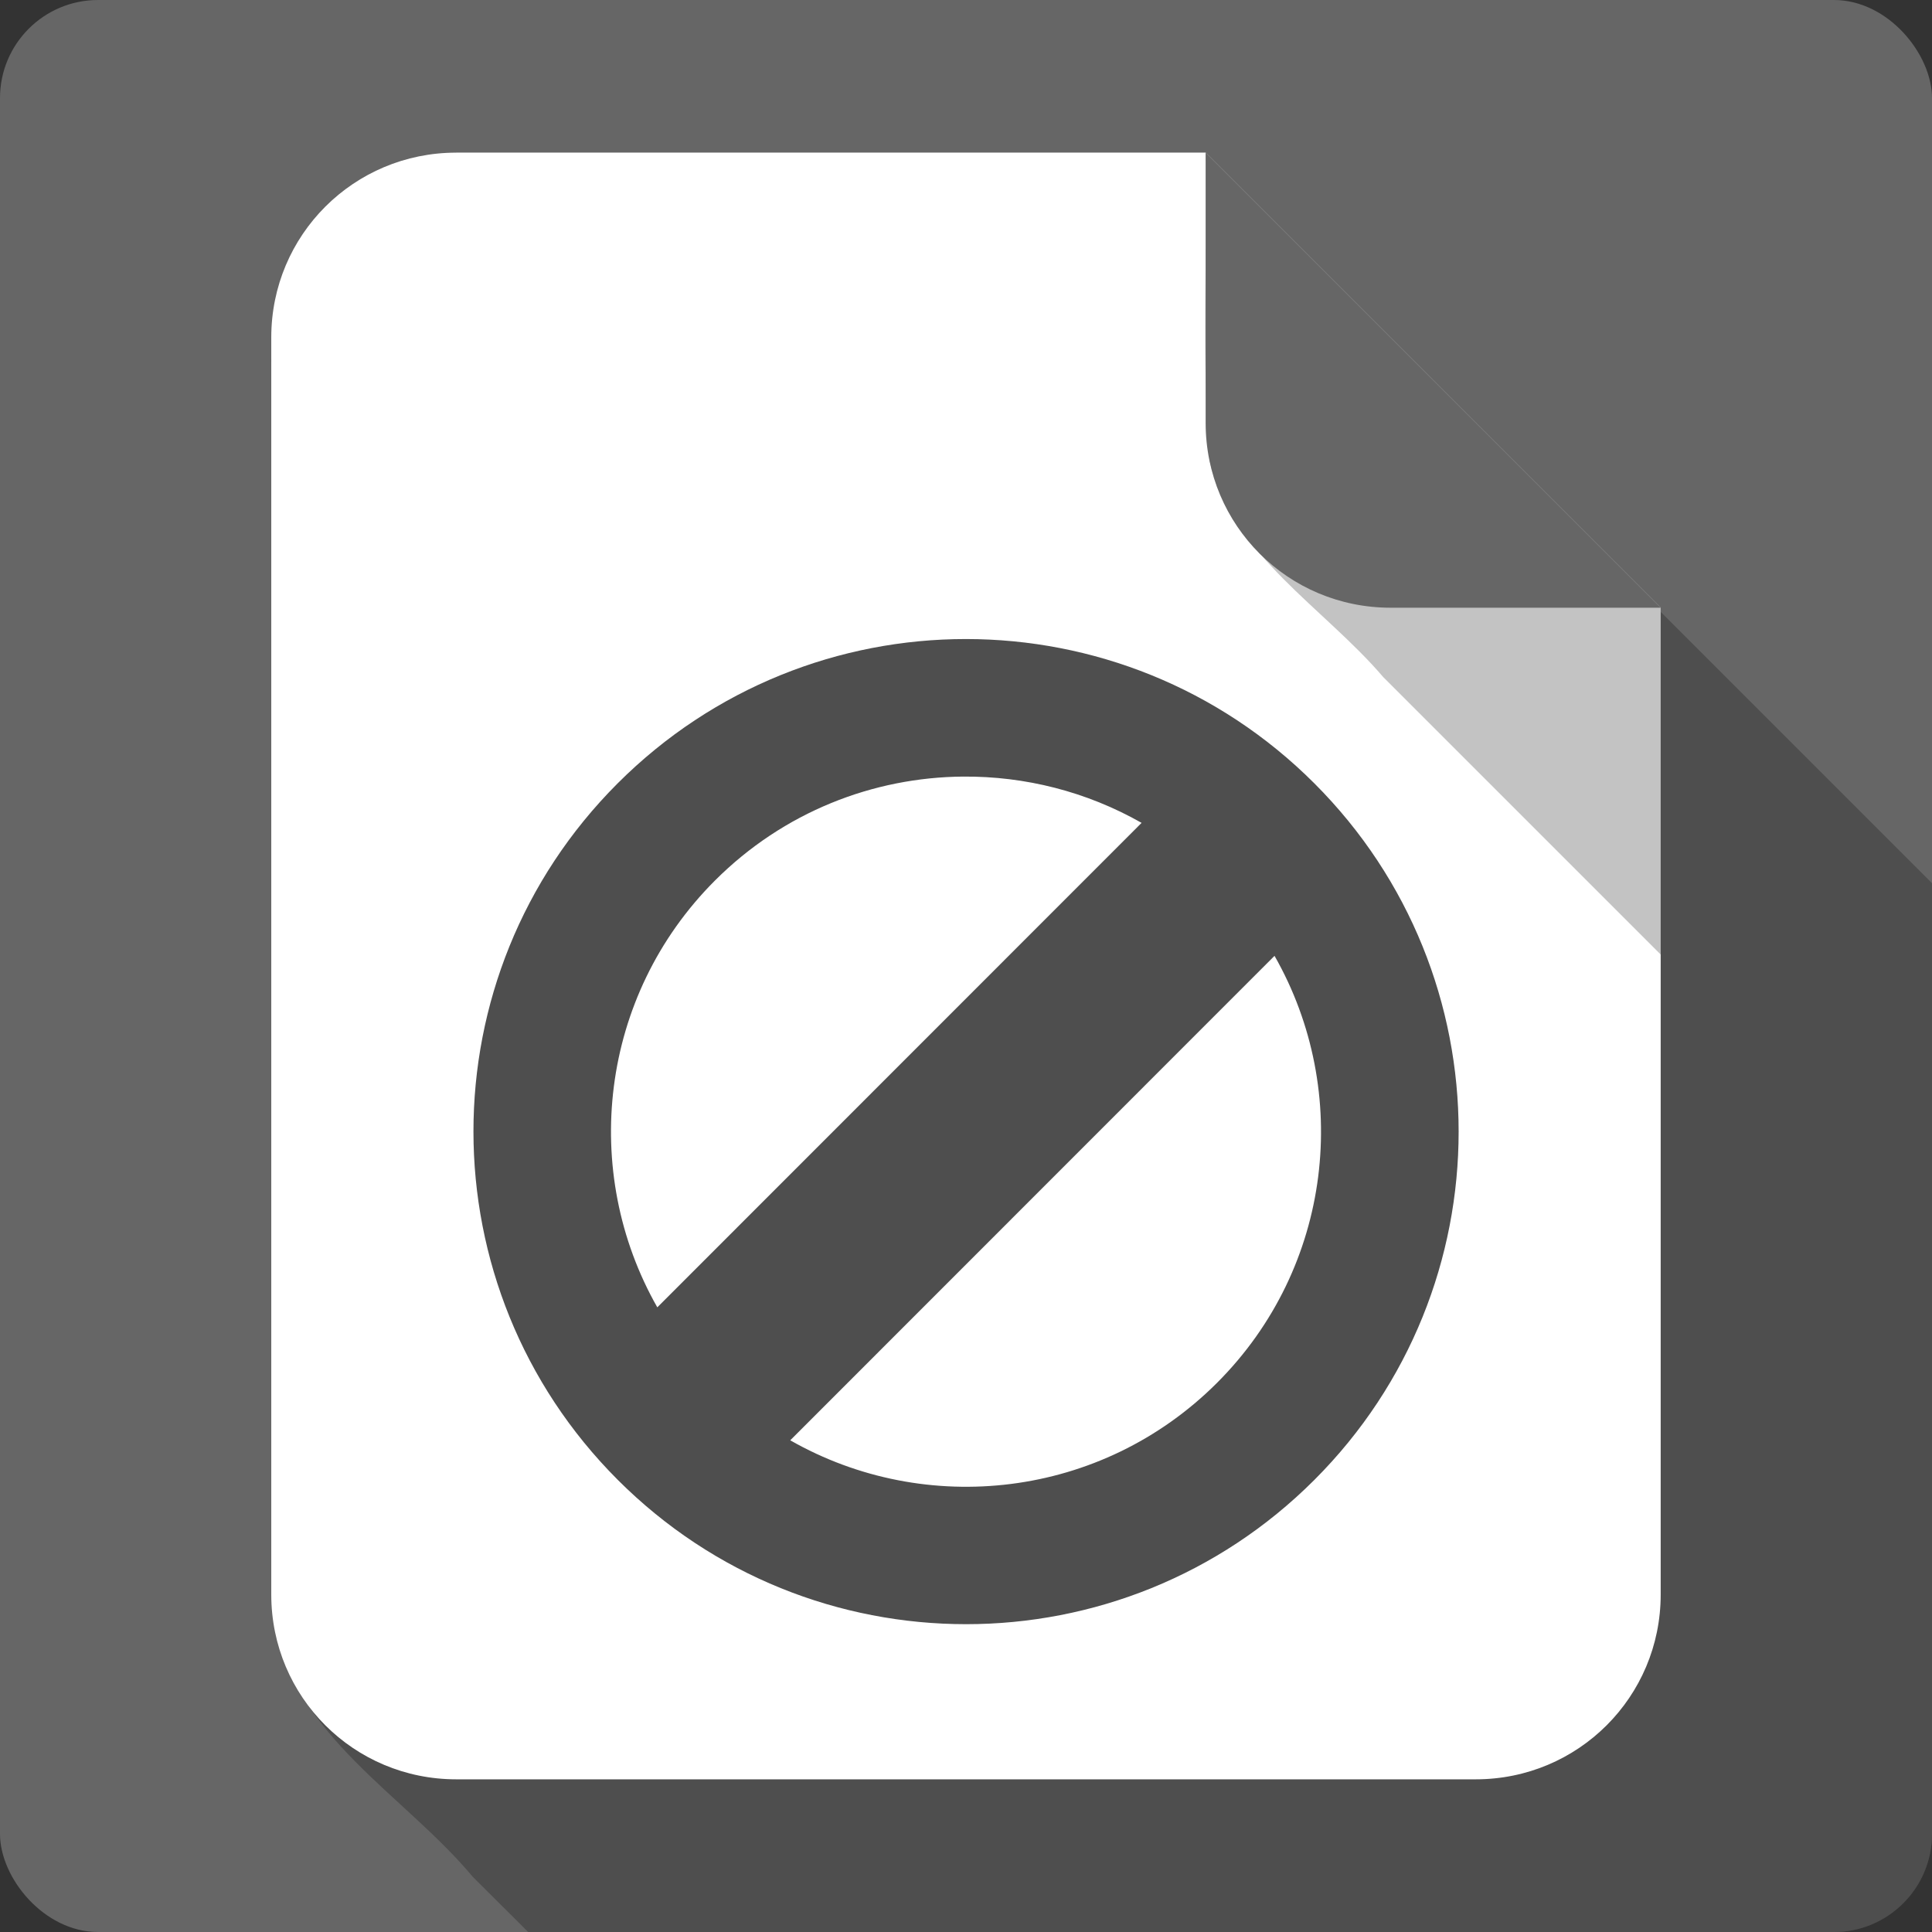 <?xml version="1.0" encoding="UTF-8" standalone="no"?>
<!-- Created with Inkscape (http://www.inkscape.org/) -->

<svg
   xmlns:dc="http://purl.org/dc/elements/1.1/"
   xmlns:cc="http://creativecommons.org/ns#"
   xmlns:rdf="http://www.w3.org/1999/02/22-rdf-syntax-ns#"
   xmlns:svg="http://www.w3.org/2000/svg"
   xmlns="http://www.w3.org/2000/svg"
   xmlns:inkscape="http://www.inkscape.org/namespaces/inkscape"
   version="1.1"
   width="100%"
   height="100%"
   viewBox="0 0 512 512"
   id="svg2">
  <rect x="0" y="0" width="512" height="512" fill="#333333" stroke="none"/>
  <defs
     id="defs64" />
  <rect
     width="512"
     height="512"
     rx="25.988"
     x="0"
     y="0"
     id="rect4"
     style="fill:#666666" />
  <path
     d="m 118.59,42.28 c -30.71,0.923 -50.825,32.772 -46,61.813 0.179,108.5 -0.317,217.05 0.313,325.53 4.479,30.21 34.18,45.918 52.38,67.75 4.902,4.872 9.791,9.747 14.688,14.625 h 346.03 c 14.397,0 26,-11.603 26,-26 V 234.058 L 320.221,42.278 h -198.59 c -1.012,-0.036 -2.039,-0.03 -3.03,0 m 342.38,64.41 4.875,0.719 -4.875,-0.719 m 19.16,14.969 4.688,1.219 -4.688,-1.219"
     inkscape:connector-curvature="0"
     id="path52"
     style="fill-opacity:0.235" />
  <g
     transform="translate(25.679,-1.828)"
     id="g54">
    <path
       d="m 95.22,42.28 c -27.13,0 -49.01,21.834 -49.01,48.959 v 333.17 c 0,27.13 21.88,48.959 49.01,48.959 h 270.19 c 27.13,0 49.01,-21.834 49.01,-48.959 V 162.869 L 293.82,42.269 H 95.22 m 135.1,128.91 c 33.411,0.009 66.831,12.762 92.32,38.25 50.979,50.979 50.979,133.62 0,184.59 -50.979,50.979 -133.62,50.979 -184.59,0 -50.979,-50.979 -51.03,-133.62 -0.048,-184.59 25.49,-25.49 58.909,-38.26 92.32,-38.25 m -0.73,36.451 c -23.847,0.179 -47.606,9.359 -65.797,27.546 -30.637,30.637 -35.722,77.18 -15.282,113.11 l 128.34,-128.39 c -14.594,-8.304 -30.939,-12.387 -47.26,-12.264 m 82.49,47.5 -128.34,128.39 c 35.927,20.487 82.44,15.427 113.11,-15.232 30.66,-30.66 35.72,-77.22 15.232,-113.15"
       inkscape:connector-curvature="0"
       id="path56"
       style="fill:#ffffff" />
    <path
       d="m 293.83,42.28 c 0.533,27.27 -1.159,54.693 1.071,81.85 6.181,24.917 30.16,38.601 45.989,57.13 24.525,24.5 49.02,49.02 73.54,73.54 V 162.87 L 293.83,42.27"
       inkscape:connector-curvature="0"
       id="path58"
       style="fill-opacity:0.235" />
    <path
       d="M 414.43,162.88 293.83,42.28 v 71.64 c 0,27.13 21.88,48.959 49.01,48.959 h 71.59"
       inkscape:connector-curvature="0"
       id="path60"
       style="fill:#666666" />
  </g>
</svg>
